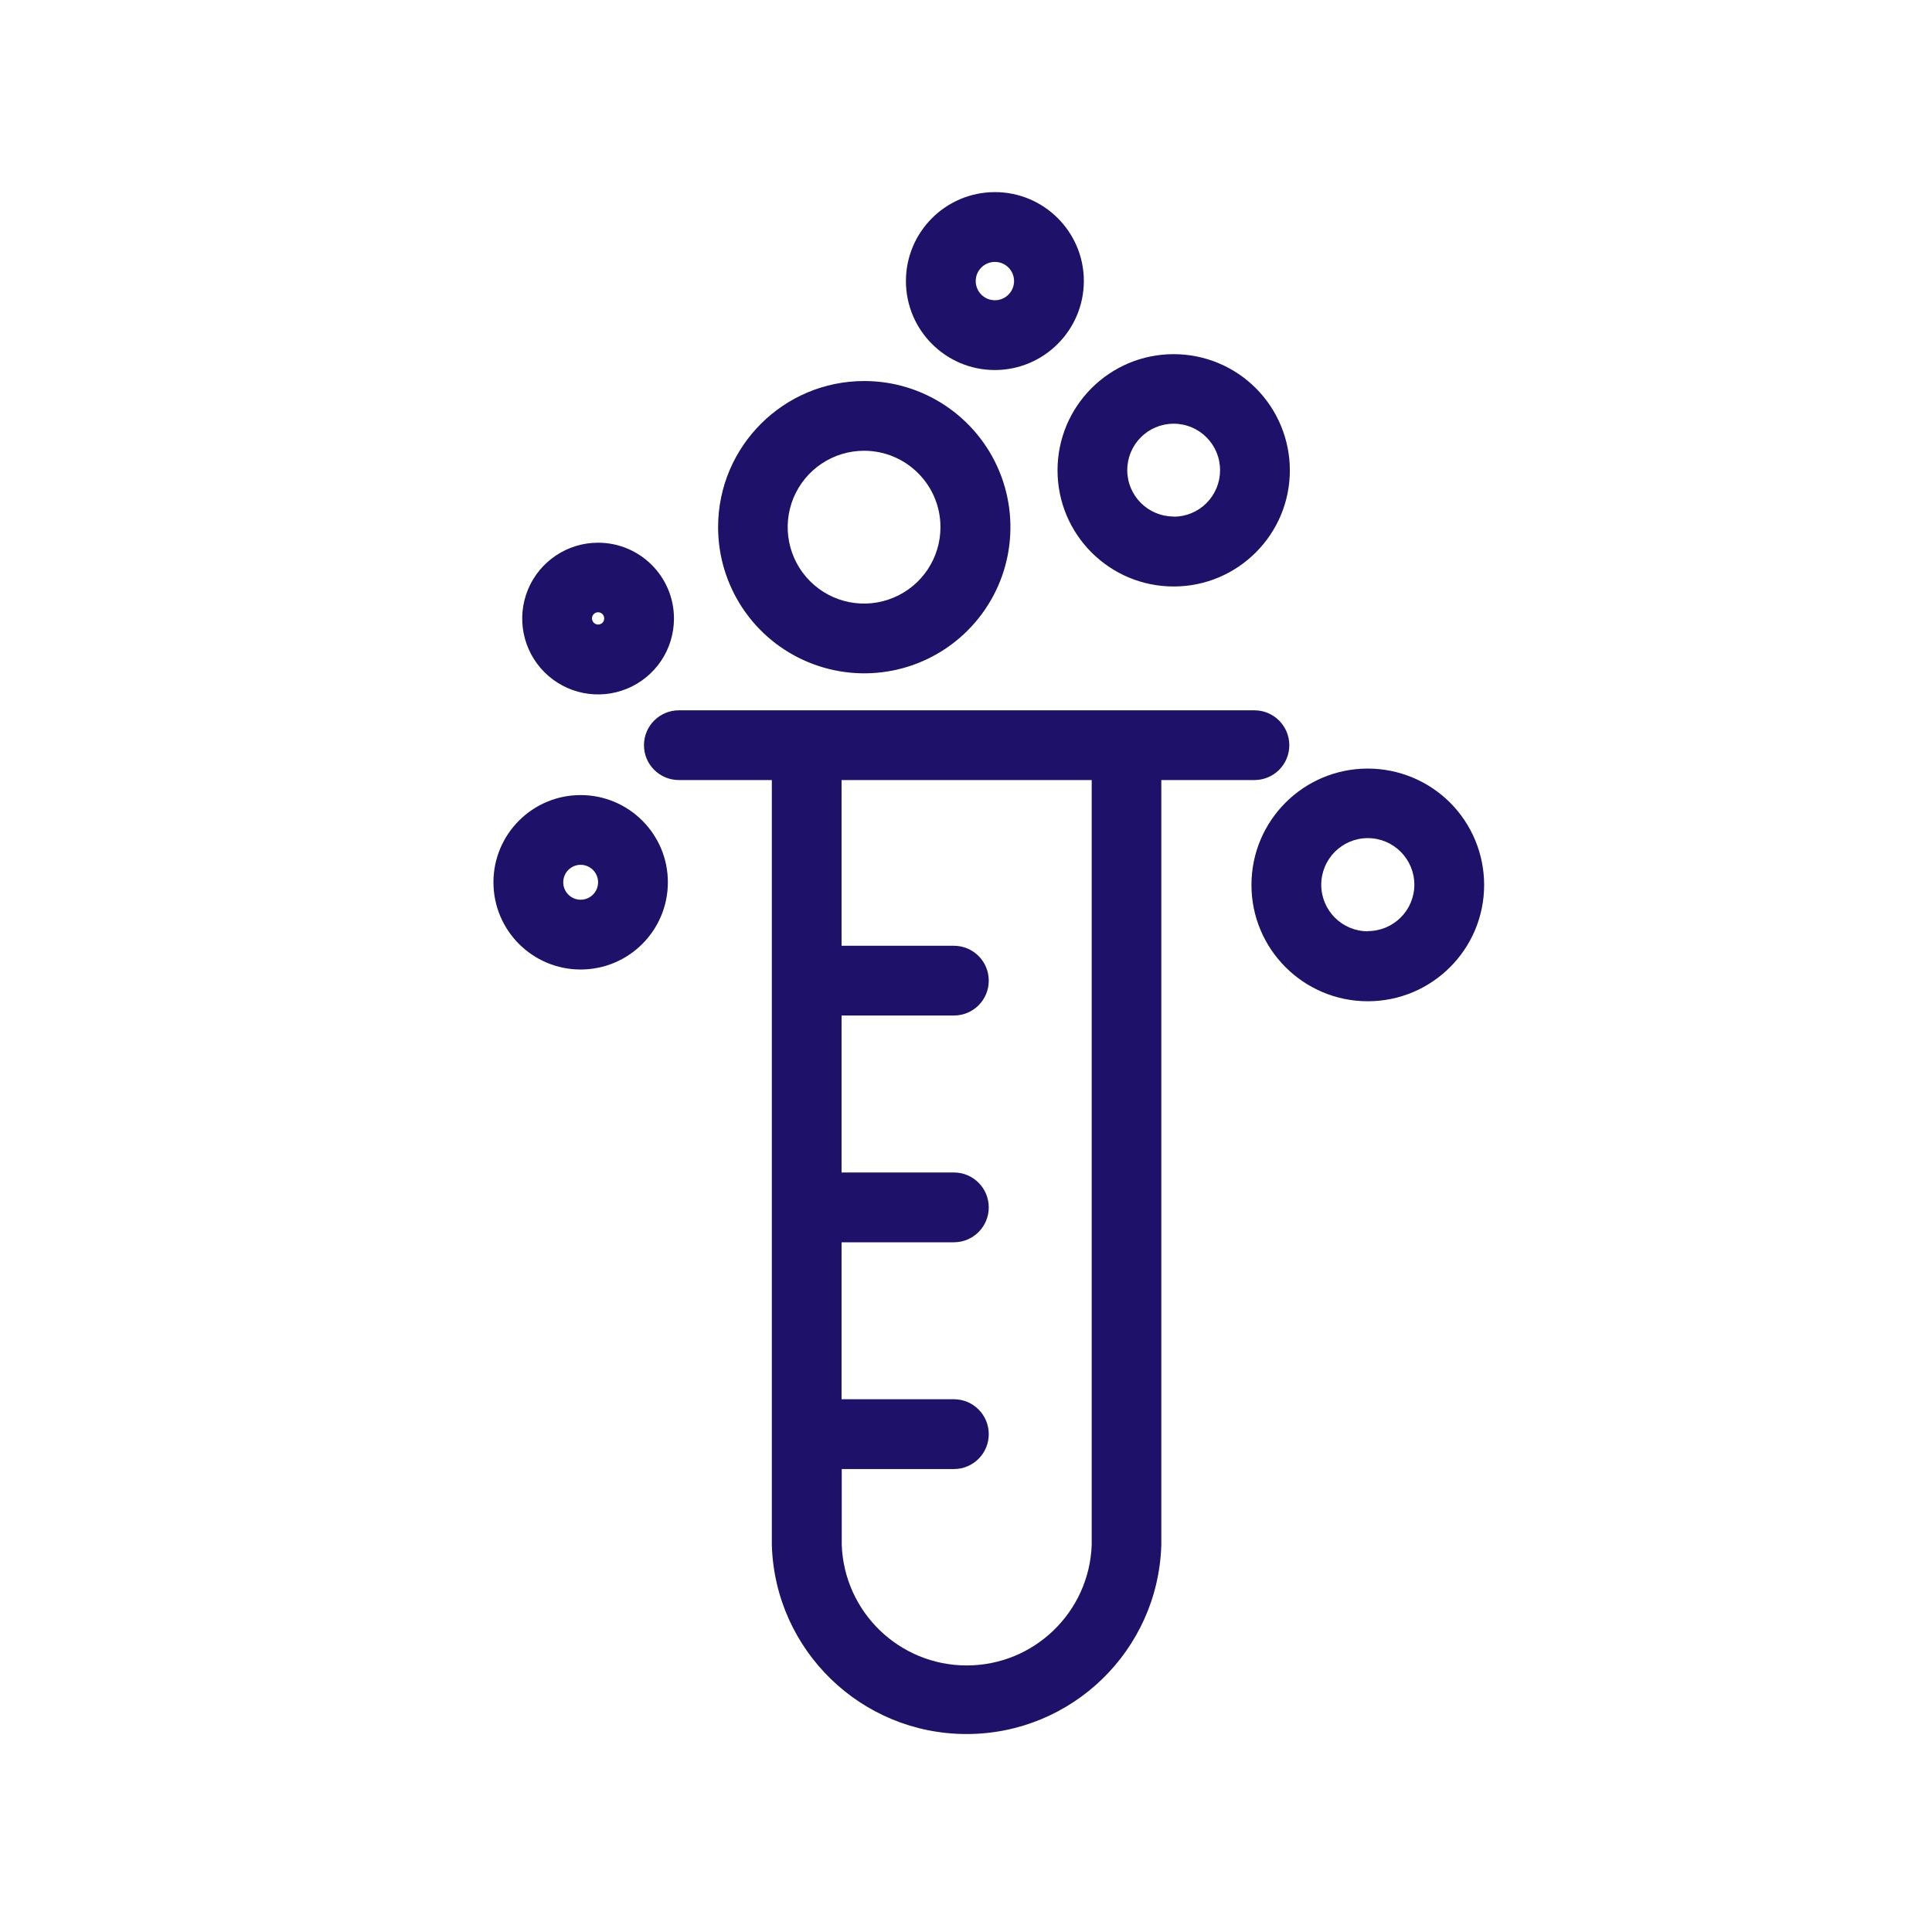 <svg xmlns="http://www.w3.org/2000/svg" width="32" height="32" viewBox="0 0 32 32">
  <g fill="#1E1169" transform="translate(8.173 3.182)">
    <path d="M13.182 9.161C13.182 8.842 12.923 8.583 12.604 8.583L3.071 8.583C2.752 8.583 2.493 8.842 2.493 9.161 2.493 9.48 2.752 9.738 3.071 9.738L4.611 9.738 4.611 22.409C4.663 24.153 6.092 25.539 7.836 25.539 9.581 25.539 11.009 24.153 11.062 22.409L11.062 9.738 12.601 9.738C12.755 9.739 12.903 9.679 13.012 9.57 13.121 9.462 13.182 9.314 13.182 9.161zM9.909 22.409C9.867 23.522 8.953 24.403 7.839 24.403 6.725 24.403 5.811 23.522 5.769 22.409L5.769 21.15 7.627 21.15C7.946 21.15 8.204 20.891 8.204 20.572 8.204 20.253 7.946 19.994 7.627 19.994L5.766 19.994 5.766 17.394 7.627 17.394C7.946 17.394 8.204 17.135 8.204 16.816 8.204 16.497 7.946 16.238 7.627 16.238L5.766 16.238 5.766 13.638 7.627 13.638C7.946 13.638 8.204 13.38 8.204 13.061 8.204 12.742 7.946 12.483 7.627 12.483L5.766 12.483 5.766 9.738 9.909 9.738 9.909 22.409zM3.721 5.547C3.72 6.526 4.309 7.41 5.213 7.785 6.118 8.161 7.16 7.955 7.853 7.262 8.546 6.57 8.753 5.529 8.379 4.624 8.004 3.719 7.121 3.129 6.142 3.129 4.806 3.129 3.722 4.211 3.721 5.547L3.721 5.547zM7.404 5.547C7.405 6.059 7.098 6.521 6.624 6.718 6.151 6.915 5.606 6.807 5.244 6.444 4.882 6.082 4.774 5.537 4.97 5.064 5.167 4.591 5.629 4.283 6.142 4.284 6.838 4.286 7.403 4.85 7.404 5.547zM11.267 2.684C10.204 2.684 9.343 3.545 9.343 4.608 9.343 5.67 10.204 6.532 11.267 6.532 12.329 6.532 13.191 5.67 13.191 4.608 13.191 4.098 12.988 3.608 12.627 3.247 12.266 2.886 11.777 2.684 11.267 2.684zM11.267 5.373C10.842 5.373 10.498 5.029 10.498 4.605 10.498 4.18 10.842 3.836 11.267 3.836 11.691 3.836 12.035 4.18 12.035 4.605 12.036 4.809 11.955 5.005 11.811 5.15 11.667 5.295 11.471 5.376 11.267 5.376L11.267 5.373zM1.733 5.807C1.225 5.807.767 6.113.572 6.582.378 7.052.485 7.593.845 7.952 1.204 8.311 1.745 8.419 2.214 8.224 2.684 8.03 2.99 7.572 2.99 7.063 2.99 6.369 2.427 5.807 1.733 5.807zM1.733 7.162C1.692 7.162 1.655 7.137 1.64 7.098 1.624 7.06 1.633 7.017 1.663 6.988 1.692 6.959 1.736 6.951 1.774 6.968 1.812 6.984 1.836 7.022 1.834 7.063 1.834 7.09 1.824 7.115 1.805 7.134 1.786 7.152 1.76 7.162 1.733 7.162z"/>
    <path d="M14.482 9.548C13.418 9.548 12.555 10.41 12.555 11.475 12.555 12.539 13.418 13.402 14.482 13.402 15.546 13.402 16.409 12.539 16.409 11.475 16.409 10.964 16.206 10.474 15.845 10.112 15.483 9.751 14.993 9.548 14.482 9.548L14.482 9.548zM14.482 12.243C14.056 12.243 13.711 11.898 13.711 11.472 13.711 11.046 14.056 10.7 14.482 10.7 14.908 10.7 15.253 11.046 15.253 11.472 15.252 11.897 14.907 12.24 14.482 12.24L14.482 12.243zM9.779 1.473C9.779.66 9.119 0 8.306 0 7.492 0 6.832.66 6.832 1.473 6.832 2.287 7.492 2.947 8.306 2.947 9.119 2.945 9.777 2.286 9.779 1.473L9.779 1.473zM7.988 1.473C7.988 1.298 8.13 1.156 8.306 1.156 8.481 1.156 8.623 1.298 8.623 1.473 8.623 1.649 8.481 1.791 8.306 1.791 8.13 1.791 7.988 1.649 7.988 1.473L7.988 1.473zM2.889 11.431C2.889 10.634 2.242 9.987 1.444 9.987.647 9.987 0 10.634 0 11.431 0 12.229.647 12.876 1.444 12.876 2.242 12.876 2.889 12.229 2.889 11.431zM1.156 11.431C1.156 11.272 1.285 11.142 1.444 11.142 1.604 11.142 1.733 11.272 1.733 11.431 1.733 11.591 1.604 11.72 1.444 11.72 1.285 11.72 1.156 11.591 1.156 11.431z"/>
  </g>
</svg>
